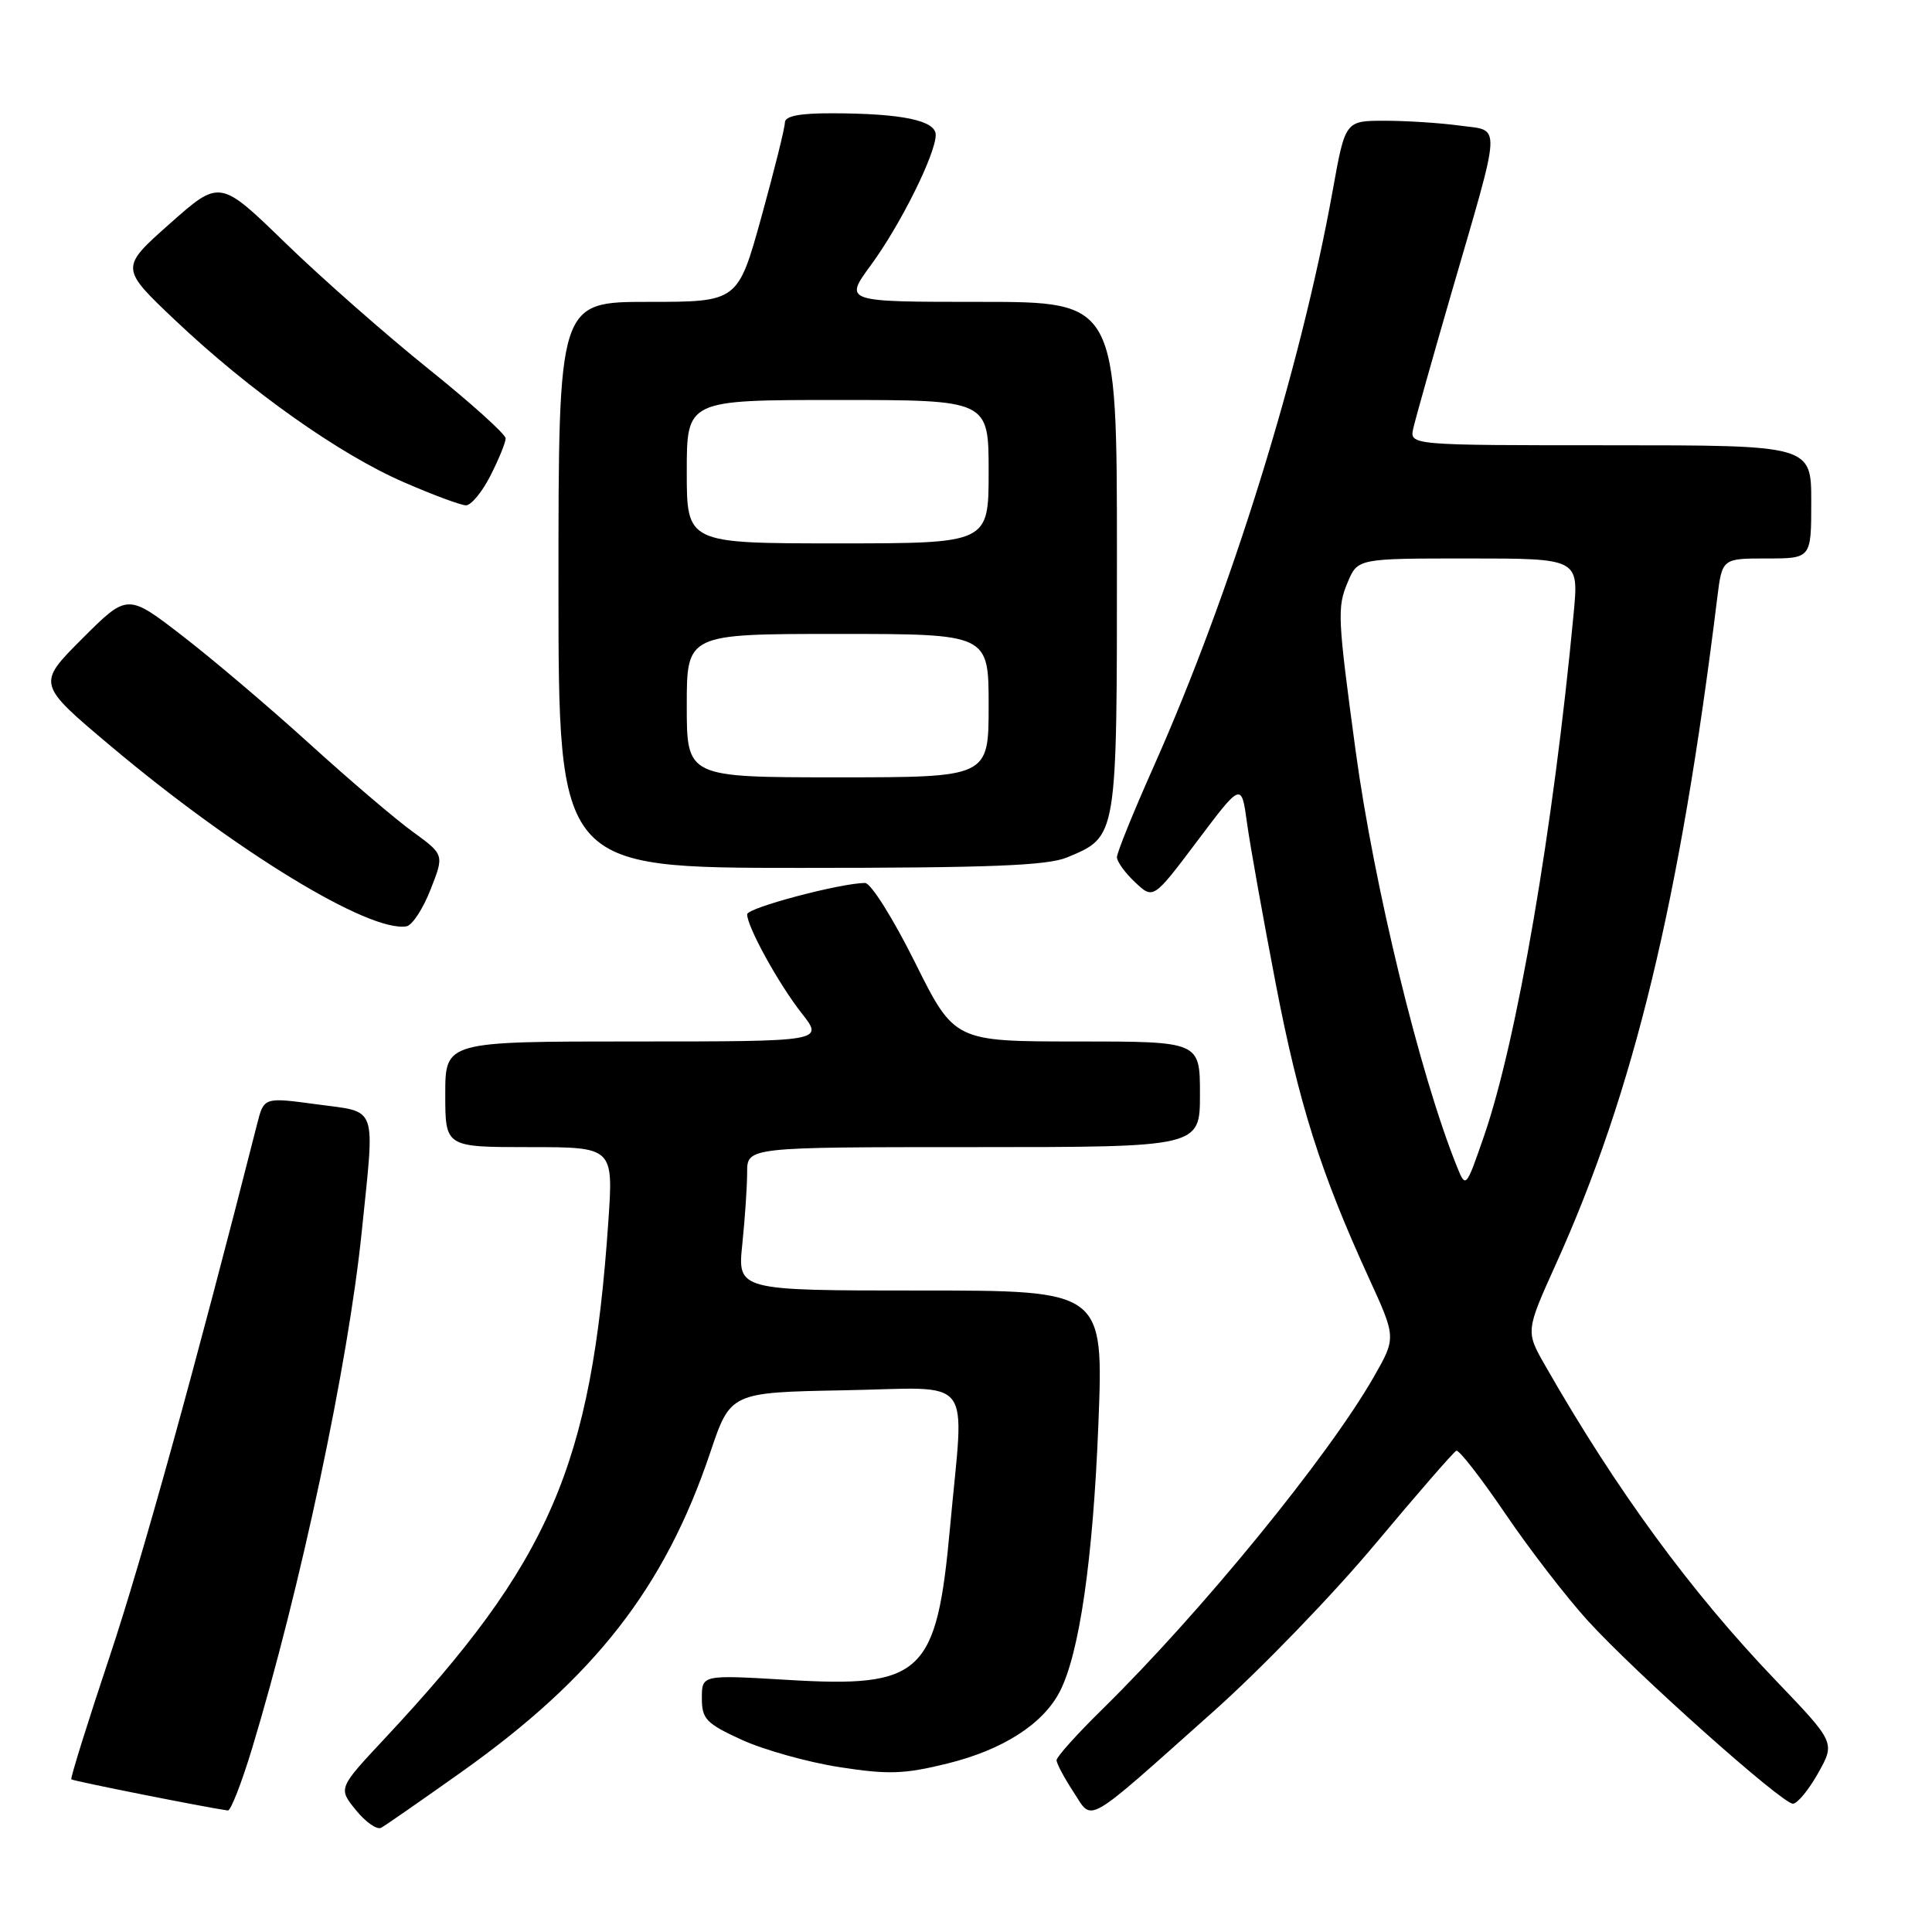 <?xml version="1.0" encoding="UTF-8" standalone="no"?>
<!DOCTYPE svg PUBLIC "-//W3C//DTD SVG 1.1//EN" "http://www.w3.org/Graphics/SVG/1.1/DTD/svg11.dtd" >
<svg xmlns="http://www.w3.org/2000/svg" xmlns:xlink="http://www.w3.org/1999/xlink" version="1.1" viewBox="0 0 256 256">
 <g >
 <path fill="currentColor"
d=" M 61.13 234.81 C 78.79 222.28 88.09 210.35 94.10 192.50 C 96.79 184.50 96.79 184.50 111.90 184.22 C 129.41 183.90 127.76 181.78 125.89 202.33 C 124.11 221.90 122.23 223.67 104.29 222.59 C 93.00 221.92 93.00 221.92 93.00 225.01 C 93.00 227.78 93.56 228.37 98.30 230.54 C 101.22 231.87 107.03 233.50 111.21 234.15 C 117.71 235.16 119.81 235.09 125.56 233.67 C 132.88 231.86 138.19 228.46 140.42 224.16 C 143.03 219.11 144.83 206.63 145.54 188.75 C 146.24 171.00 146.24 171.00 121.98 171.00 C 97.72 171.00 97.72 171.00 98.36 164.85 C 98.71 161.47 99.00 157.20 99.00 155.35 C 99.00 152.00 99.00 152.00 129.00 152.00 C 159.00 152.00 159.00 152.00 159.00 145.00 C 159.00 138.00 159.00 138.00 142.73 138.00 C 126.46 138.00 126.46 138.00 121.23 127.50 C 118.36 121.73 115.39 117.00 114.63 117.00 C 111.41 117.00 99.00 120.29 99.00 121.15 C 99.00 122.80 103.18 130.39 106.22 134.25 C 109.17 138.00 109.17 138.00 84.08 138.00 C 59.00 138.00 59.00 138.00 59.00 145.00 C 59.00 152.00 59.00 152.00 70.14 152.00 C 81.29 152.00 81.29 152.00 80.60 161.97 C 78.37 194.28 72.89 206.95 50.94 230.40 C 44.81 236.96 44.81 236.96 47.16 239.85 C 48.45 241.44 49.95 242.49 50.50 242.19 C 51.05 241.90 55.83 238.57 61.13 234.81 Z  M 160.84 226.73 C 167.07 221.18 176.71 211.20 182.25 204.56 C 187.80 197.93 192.62 192.38 192.97 192.23 C 193.33 192.08 196.24 195.83 199.46 200.57 C 202.67 205.30 207.60 211.69 210.40 214.76 C 216.71 221.69 236.12 239.00 237.57 239.00 C 238.15 239.00 239.66 237.18 240.91 234.95 C 243.18 230.90 243.18 230.90 235.33 222.70 C 224.03 210.91 214.15 197.41 204.75 180.95 C 202.15 176.40 202.15 176.40 206.19 167.45 C 216.47 144.70 222.60 119.39 227.54 79.25 C 228.19 74.00 228.19 74.00 234.09 74.00 C 240.00 74.00 240.00 74.00 240.00 66.50 C 240.00 59.00 240.00 59.00 213.38 59.00 C 186.77 59.00 186.77 59.00 187.27 56.75 C 187.55 55.51 189.80 47.53 192.27 39.00 C 199.07 15.60 198.98 17.41 193.41 16.64 C 190.83 16.29 186.37 16.00 183.49 16.00 C 178.25 16.00 178.25 16.00 176.59 25.25 C 172.32 48.94 163.12 78.52 152.90 101.50 C 150.20 107.55 148.00 112.98 148.00 113.58 C 148.00 114.17 149.08 115.67 150.41 116.91 C 152.82 119.18 152.82 119.18 158.66 111.42 C 164.50 103.66 164.50 103.66 165.24 109.08 C 165.65 112.06 167.36 121.60 169.03 130.29 C 172.13 146.37 174.97 155.33 181.40 169.38 C 185.00 177.25 185.00 177.25 182.04 182.44 C 175.97 193.04 159.20 213.58 146.08 226.47 C 142.73 229.75 140.00 232.80 140.00 233.23 C 140.00 233.67 141.00 235.55 142.22 237.41 C 144.86 241.43 143.41 242.26 160.84 226.73 Z  M 33.38 231.75 C 39.82 210.47 46.16 180.63 47.94 163.14 C 49.68 146.13 50.14 147.44 41.99 146.33 C 34.97 145.38 34.97 145.38 34.07 148.94 C 25.95 180.89 18.84 206.58 14.53 219.50 C 11.59 228.30 9.31 235.62 9.45 235.77 C 9.66 235.99 27.09 239.46 30.19 239.90 C 30.57 239.96 32.00 236.29 33.38 231.75 Z  M 57.05 117.87 C 58.87 113.25 58.87 113.25 54.69 110.21 C 52.38 108.54 46.23 103.29 41.00 98.54 C 35.77 93.79 28.21 87.37 24.19 84.27 C 16.89 78.63 16.89 78.63 10.89 84.63 C 4.89 90.63 4.89 90.63 14.70 98.88 C 31.25 112.80 48.96 123.60 53.87 122.74 C 54.62 122.61 56.06 120.42 57.05 117.87 Z  M 141.40 113.61 C 148.07 110.82 148.00 111.23 148.00 73.78 C 148.00 40.00 148.00 40.00 129.91 40.00 C 111.83 40.00 111.83 40.00 115.39 35.14 C 119.30 29.82 123.97 20.43 123.99 17.88 C 124.00 15.96 119.52 15.03 110.25 15.01 C 105.91 15.00 104.00 15.38 104.00 16.25 C 104.00 16.94 102.60 22.56 100.89 28.75 C 97.77 40.00 97.77 40.00 85.89 40.00 C 74.00 40.00 74.00 40.00 74.00 77.50 C 74.00 115.00 74.00 115.00 106.03 115.00 C 131.16 115.00 138.78 114.70 141.40 113.61 Z  M 64.98 63.04 C 66.09 60.86 67.00 58.63 67.00 58.09 C 67.00 57.54 62.39 53.39 56.75 48.86 C 51.11 44.33 42.59 36.83 37.81 32.19 C 29.13 23.76 29.13 23.76 22.51 29.63 C 15.89 35.50 15.89 35.50 23.28 42.50 C 33.10 51.79 45.02 60.23 53.56 63.92 C 57.37 65.58 61.05 66.94 61.73 66.96 C 62.41 66.98 63.87 65.22 64.98 63.04 Z  M 193.02 154.50 C 188.14 142.37 182.06 117.38 179.63 99.50 C 177.23 81.77 177.17 80.50 178.57 77.17 C 179.90 74.00 179.90 74.00 194.55 74.00 C 209.20 74.00 209.20 74.00 208.52 81.25 C 205.84 109.71 201.01 137.87 196.65 150.50 C 194.23 157.50 194.23 157.50 193.02 154.50 Z  M 91.00 93.50 C 91.00 84.00 91.00 84.00 111.00 84.00 C 131.00 84.00 131.00 84.00 131.00 93.50 C 131.00 103.00 131.00 103.00 111.00 103.00 C 91.00 103.00 91.00 103.00 91.00 93.50 Z  M 91.00 62.50 C 91.00 53.00 91.00 53.00 111.00 53.00 C 131.00 53.00 131.00 53.00 131.00 62.50 C 131.00 72.00 131.00 72.00 111.00 72.00 C 91.00 72.00 91.00 72.00 91.00 62.50 Z "/>
</g>
</svg>